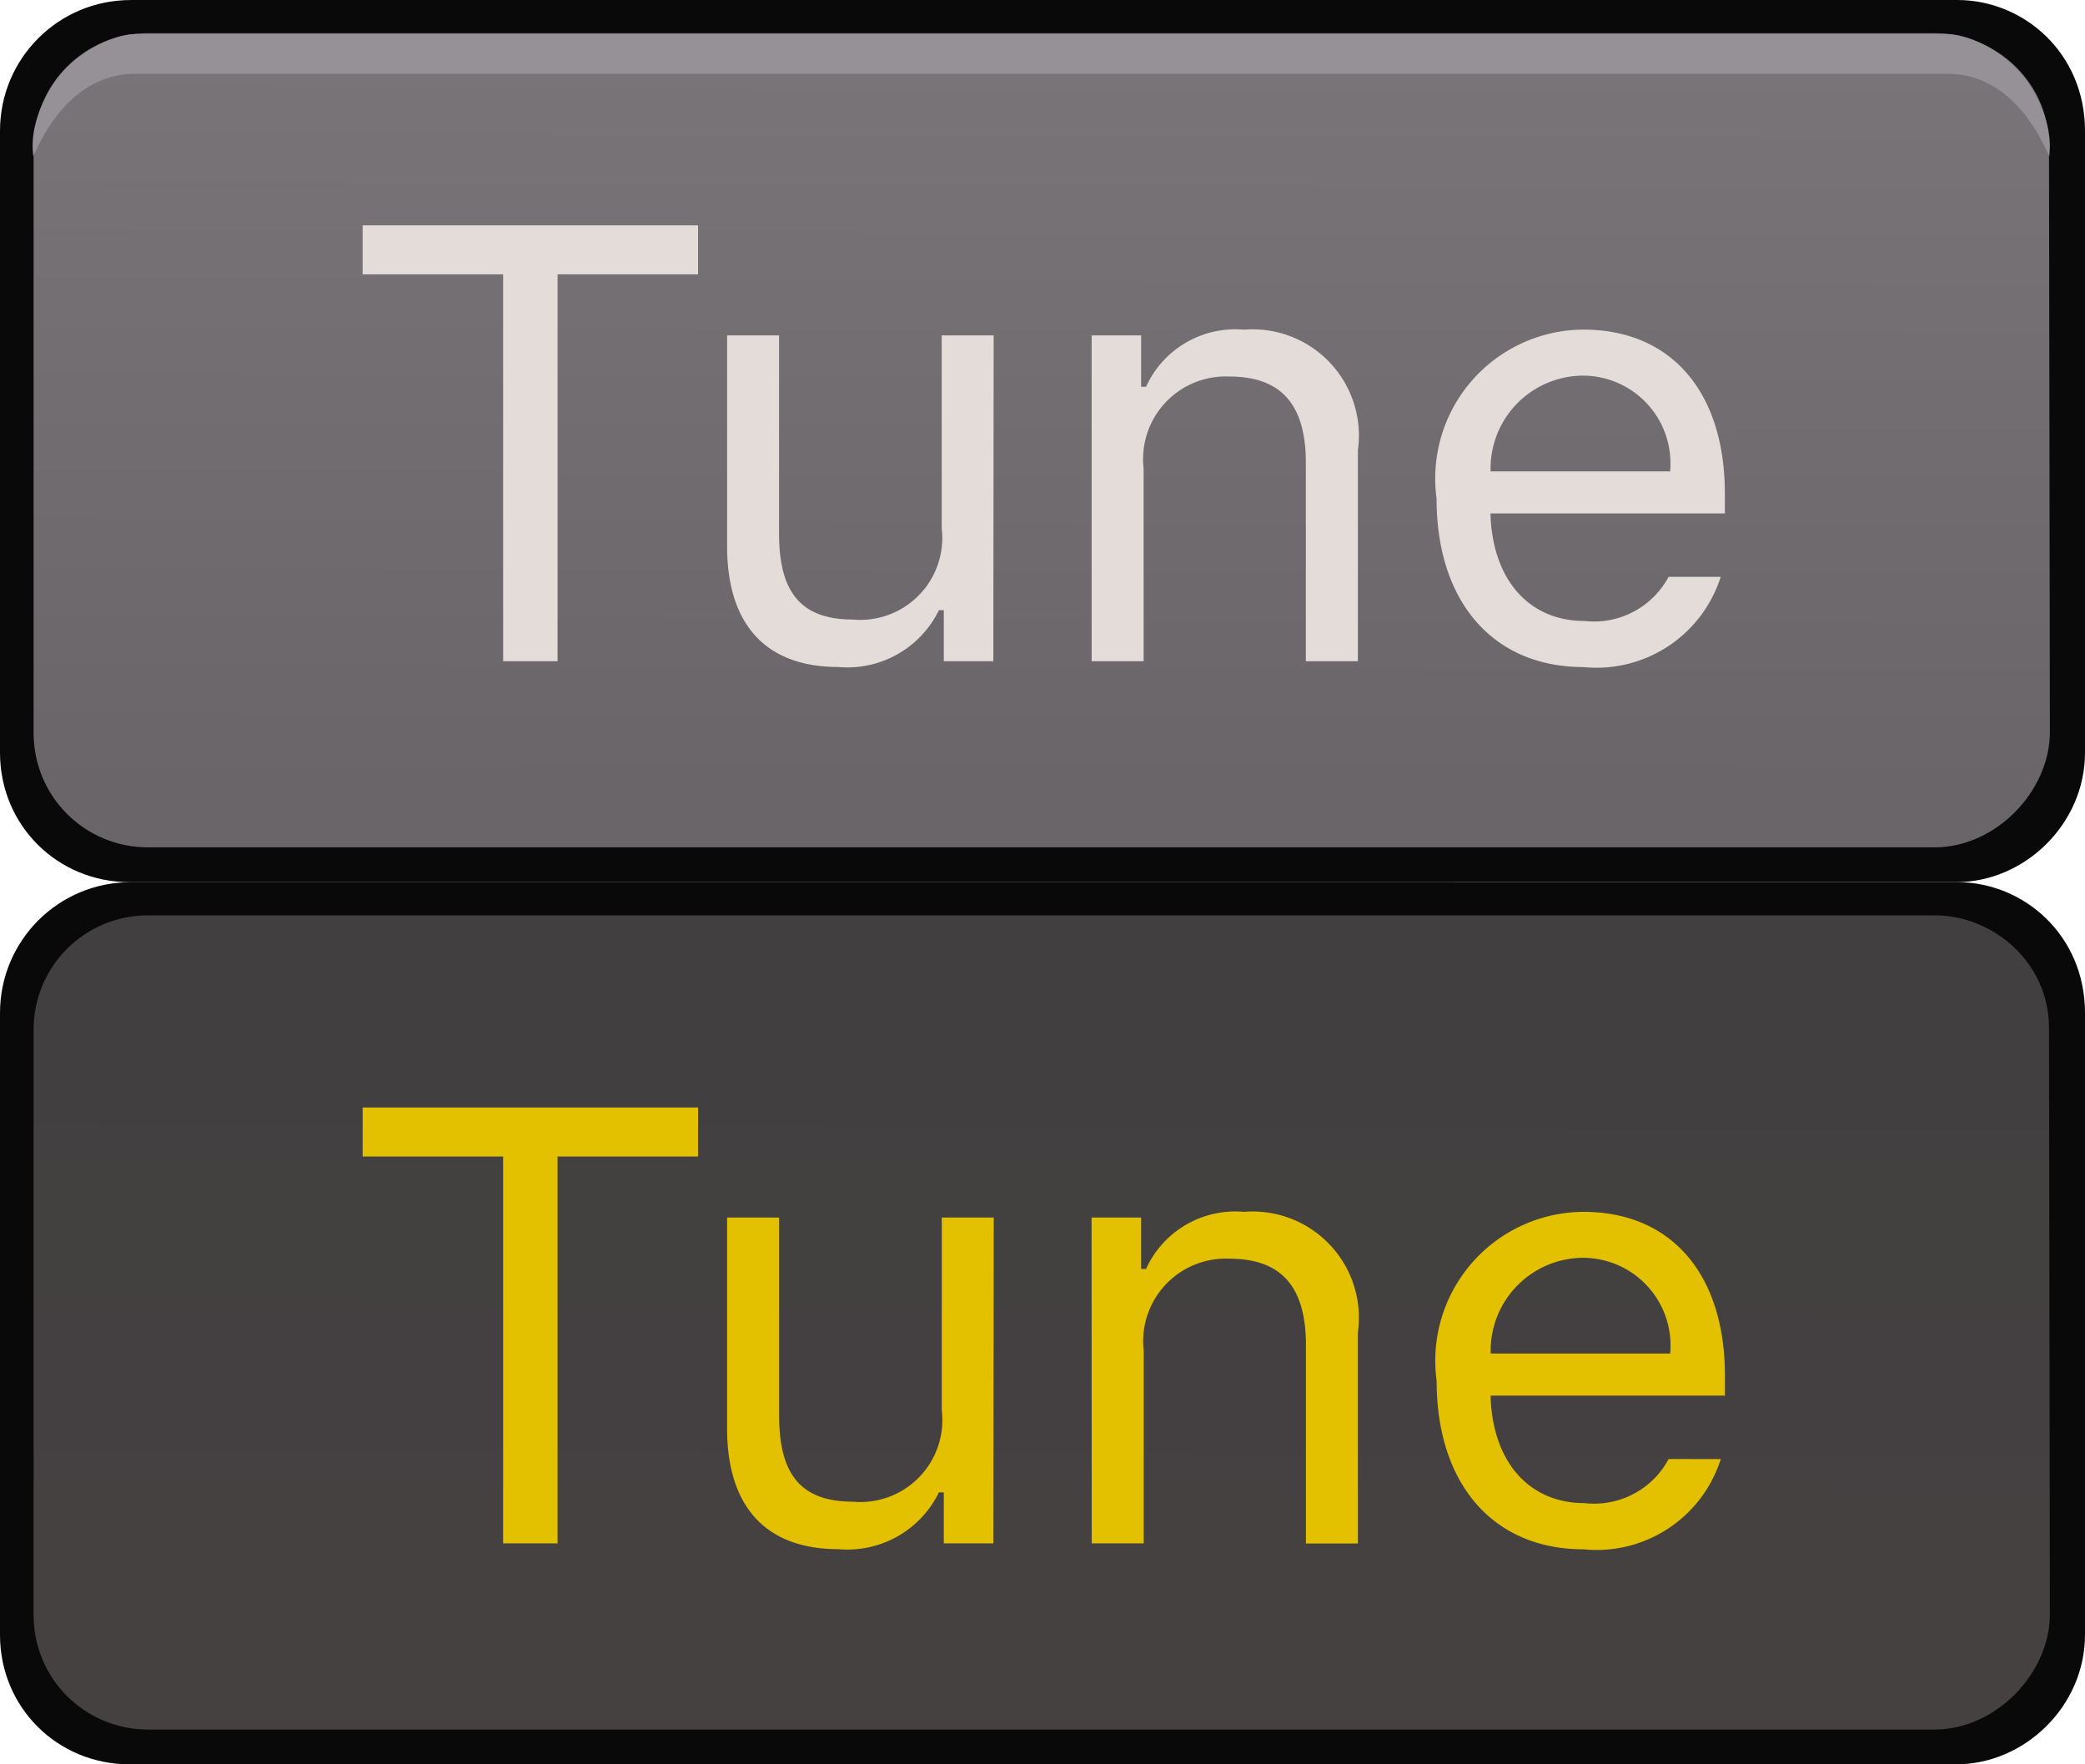 <?xml version="1.0" encoding="UTF-8" standalone="no"?>
<svg
   xmlns:dc="http://purl.org/dc/elements/1.1/"
   xmlns:cc="http://creativecommons.org/ns#"
   xmlns:rdf="http://www.w3.org/1999/02/22-rdf-syntax-ns#"
   xmlns:svg="http://www.w3.org/2000/svg"
   xmlns="http://www.w3.org/2000/svg"
   xmlns:xlink="http://www.w3.org/1999/xlink"
   xmlns:sodipodi="http://sodipodi.sourceforge.net/DTD/sodipodi-0.dtd"
   xmlns:inkscape="http://www.inkscape.org/namespaces/inkscape"
   width="26"
   height="22.001"
   viewBox="0 0 26 22.001"
   version="1.1"
   id="svg22315"
   sodipodi:docname="bmp00173.svg"
   inkscape:version="1.0.1 (3bc2e813f5, 2020-09-07)">
  <sodipodi:namedview
     pagecolor="#545454"
     bordercolor="#666666"
     borderopacity="1"
     objecttolerance="10"
     gridtolerance="10"
     guidetolerance="10"
     inkscape:pageopacity="0"
     inkscape:pageshadow="2"
     inkscape:window-width="3753"
     inkscape:window-height="2137"
     id="namedview22317"
     showgrid="false"
     inkscape:zoom="45.254834"
     inkscape:cx="16.050605"
     inkscape:cy="13.836218"
     inkscape:window-x="-8"
     inkscape:window-y="-8"
     inkscape:window-maximized="1"
     inkscape:current-layer="svg22315"
     inkscape:document-rotation="0" />
  <defs
     id="defs22279">
    <linearGradient
       id="a"
       x1="0.5"
       x2="0.5"
       y2="1"
       gradientUnits="objectBoundingBox">
      <stop
         offset="0"
         stop-color="#787477"
         id="stop22269" />
      <stop
         offset="1"
         stop-color="#716b6c"
         id="stop22271" />
    </linearGradient>
    <linearGradient
       id="b"
       x1="0.5"
       x2="0.5"
       y2="1"
       gradientUnits="objectBoundingBox">
      <stop
         offset="0"
         stop-color="#413f40"
         id="stop22274" />
      <stop
         offset="1"
         stop-color="#464141"
         id="stop22276" />
    </linearGradient>
    <linearGradient
       inkscape:collect="always"
       xlink:href="#linearGradient10622"
       id="linearGradient10616"
       x1="8.953"
       y1="0.781"
       x2="8.922"
       y2="9.812"
       gradientUnits="userSpaceOnUse"
       gradientTransform="translate(0,3.15e-4)" />
    <linearGradient
       x1="0.5"
       y1="0"
       x2="0.5"
       y2="1"
       id="linearGradient10622">
      <stop
         offset="0"
         stop-color="#787477"
         id="stop10618" />
      <stop
         offset="1"
         stop-color="#716B6C"
         id="stop10620"
         style="stop-color:#696568;stop-opacity:1" />
    </linearGradient>
    <linearGradient
       inkscape:collect="always"
       xlink:href="#b"
       id="linearGradient29682"
       gradientUnits="userSpaceOnUse"
       gradientTransform="translate(0,11)"
       x1="8.953"
       y1="0.781"
       x2="8.922"
       y2="9.812" />
  </defs>
  <path
     id="path29674"
     style="opacity:1;fill:#0a090a;fill-opacity:1;stroke:none;stroke-width:1.192;stroke-linecap:butt;stroke-linejoin:miter;stroke-miterlimit:4;stroke-dasharray:none;stroke-opacity:1;paint-order:stroke markers fill"
     d="m 24.393,22 c -0.856,0 -22.775,3.15e-4 -22.775,3.15e-4 C 0.714,22 0,21.289 0,20.386 V 12.632 C 0,11.728 0.728,11 1.632,11 1.632,11 15.741,11 24.407,11 25.24,11 26,11.665 26,12.632 v 7.753 c 0,0.888 -0.751,1.615 -1.607,1.615 z"
     sodipodi:nodetypes="zssssszzz" />
  <path
     id="rect10608"
     style="opacity:1;fill:#0a090a;fill-opacity:1;stroke:none;stroke-width:1.192;stroke-linecap:butt;stroke-linejoin:miter;stroke-miterlimit:4;stroke-dasharray:none;stroke-opacity:1;paint-order:stroke markers fill"
     d="m 24.393,11 c -0.856,0 -22.775,3.15e-4 -22.775,3.15e-4 C 0.714,11 0,10.289 0,9.386 V 1.632 C 0,0.728 0.728,3.253e-4 1.632,3.15e-4 1.632,3.15e-4 15.741,0 24.407,0 25.24,0 26,0.665 26,1.632 v 7.753 c 0,0.888 -0.751,1.615 -1.607,1.615 z"
     sodipodi:nodetypes="zssssszzz" />
  <rect
     width="25"
     height="10"
     rx="1"
     fill="#ffffff"
     opacity="0"
     id="rect22291"
     x="0.5"
     y="0.501" />
  <path
     id="rect7997"
     style="opacity:1;fill:url(#linearGradient10616);fill-opacity:1;stroke:none;stroke-width:1.11;stroke-linecap:butt;stroke-linejoin:miter;stroke-miterlimit:4;stroke-dasharray:none;stroke-opacity:1;paint-order:stroke markers fill"
     d="M 1.846,0.414 H 24.127 c 0.724,0 1.424,0.582 1.424,1.404 0,0.8 0.011,6.088 0.011,7.309 0,0.743 -0.678,1.439 -1.436,1.439 H 1.846 c -0.791,0 -1.427,-0.636 -1.427,-1.427 V 1.841 c 0,-0.791 0.636,-1.427 1.427,-1.427 z"
     sodipodi:nodetypes="ssssssssss" />
  <rect
     width="25"
     height="10"
     rx="1"
     fill="#ffffff"
     opacity="0"
     id="rect29676"
     x="0.5"
     y="11.501" />
  <rect
     width="25"
     height="10"
     rx="1"
     fill="#ffffff"
     opacity="0"
     id="rect22307"
     x="0.5"
     y="11.5" />
  <path
     id="path29678"
     style="opacity:1;fill:url(#linearGradient29682);fill-opacity:1.0;stroke:none;stroke-width:1.11;stroke-linecap:butt;stroke-linejoin:miter;stroke-miterlimit:4;stroke-dasharray:none;stroke-opacity:1;paint-order:stroke markers fill"
     d="M 1.846,11.414 H 24.127 c 0.724,0 1.424,0.582 1.424,1.404 0,0.8 0.011,6.088 0.011,7.309 0,0.743 -0.678,1.439 -1.436,1.439 H 1.846 c -0.791,0 -1.427,-0.636 -1.427,-1.427 v -7.298 c 0,-0.791 0.636,-1.427 1.427,-1.427 z"
     sodipodi:nodetypes="ssssssssss" />
  <path
     id="rect10605"
     style="opacity:1;fill:#959197;fill-opacity:1;stroke:none;stroke-width:0.723;stroke-linecap:butt;stroke-linejoin:miter;stroke-miterlimit:4;stroke-dasharray:none;stroke-opacity:1;paint-order:stroke markers fill"
     d="M 1.695,0.424 C 1.412,0.424 0.886,0.658 0.619,1.121 0.347,1.592 0.414,1.897 0.414,1.943 c 0,0.053 0.347,-1.023 1.266,-1.023 H 24.289 c 0.919,0 1.266,1.077 1.266,1.023 0,-0.046 0.065,-0.351 -0.207,-0.822 -0.267,-0.463 -0.793,-0.697 -1.076,-0.697 -0.57,-7.896e-4 -21.904,0 -22.577,0 z"
     sodipodi:nodetypes="ccsccsscc" />
  <path
     d="M 6.953,8.245 V 3.421 H 8.705 V 2.81 H 4.522 V 3.421 H 6.274 V 8.245 Z M 12.391,4.182 h -0.648 v 2.404 a 1.022,1.022 0 0 1 -1.108,1.139 c -0.648,0 -0.92,-0.34 -0.92,-1.07 V 4.182 H 9.067 v 2.631 c 0,0.965 0.475,1.504 1.387,1.504 a 1.268,1.268 0 0 0 1.254,-0.708 h 0.061 v 0.636 h 0.618 z m 1.222,4.063 h 0.648 v -2.404 A 1.03,1.03 0 0 1 15.327,4.695 c 0.648,0 0.957,0.346 0.957,1.078 V 8.245 H 16.933 V 5.614 A 1.325,1.325 0 0 0 15.513,4.111 1.222,1.222 0 0 0 14.291,4.823 H 14.23 V 4.182 H 13.613 Z M 19.737,4.684 a 1.093,1.093 0 0 1 1.089,1.194 H 18.588 A 1.158,1.158 0 0 1 19.737,4.684 Z m 1.07,2.509 a 1.053,1.053 0 0 1 -1.048,0.55 c -0.69,0 -1.139,-0.508 -1.172,-1.311 V 6.402 h 2.922 V 6.153 c 0,-1.263 -0.667,-2.043 -1.764,-2.043 a 1.857,1.857 0 0 0 -1.831,2.108 c 0,1.285 0.704,2.1 1.833,2.1 a 1.624,1.624 0 0 0 1.71,-1.125 z"
     fill="#e4dcd9"
     id="path31443"
     style="stroke-width:0.965" />
  <path
     d="M 6.953,19.245 V 14.421 H 8.705 V 13.81 H 4.522 v 0.611 h 1.752 v 4.824 z m 5.439,-4.063 h -0.648 v 2.404 a 1.022,1.022 0 0 1 -1.108,1.139 c -0.648,0 -0.92,-0.34 -0.92,-1.07 V 15.182 H 9.067 v 2.631 c 0,0.965 0.475,1.504 1.387,1.504 a 1.268,1.268 0 0 0 1.254,-0.708 h 0.061 v 0.636 h 0.618 z m 1.222,4.063 h 0.648 v -2.404 a 1.03,1.03 0 0 1 1.066,-1.146 c 0.648,0 0.957,0.346 0.957,1.078 v 2.473 H 16.933 V 16.614 a 1.325,1.325 0 0 0 -1.42,-1.503 1.222,1.222 0 0 0 -1.222,0.712 h -0.061 v -0.641 h -0.618 z m 6.124,-3.561 a 1.093,1.093 0 0 1 1.089,1.194 h -2.238 a 1.158,1.158 0 0 1 1.149,-1.194 z m 1.07,2.509 a 1.053,1.053 0 0 1 -1.048,0.55 c -0.69,0 -1.139,-0.508 -1.172,-1.311 v -0.029 h 2.922 v -0.249 c 0,-1.263 -0.667,-2.043 -1.764,-2.043 a 1.857,1.857 0 0 0 -1.831,2.108 c 0,1.285 0.704,2.1 1.833,2.1 a 1.624,1.624 0 0 0 1.71,-1.125 z"
     fill="#e4dcd9"
     id="path32089"
     style="stroke-width:0.965;fill:#e4c100;fill-opacity:1" />
</svg>
